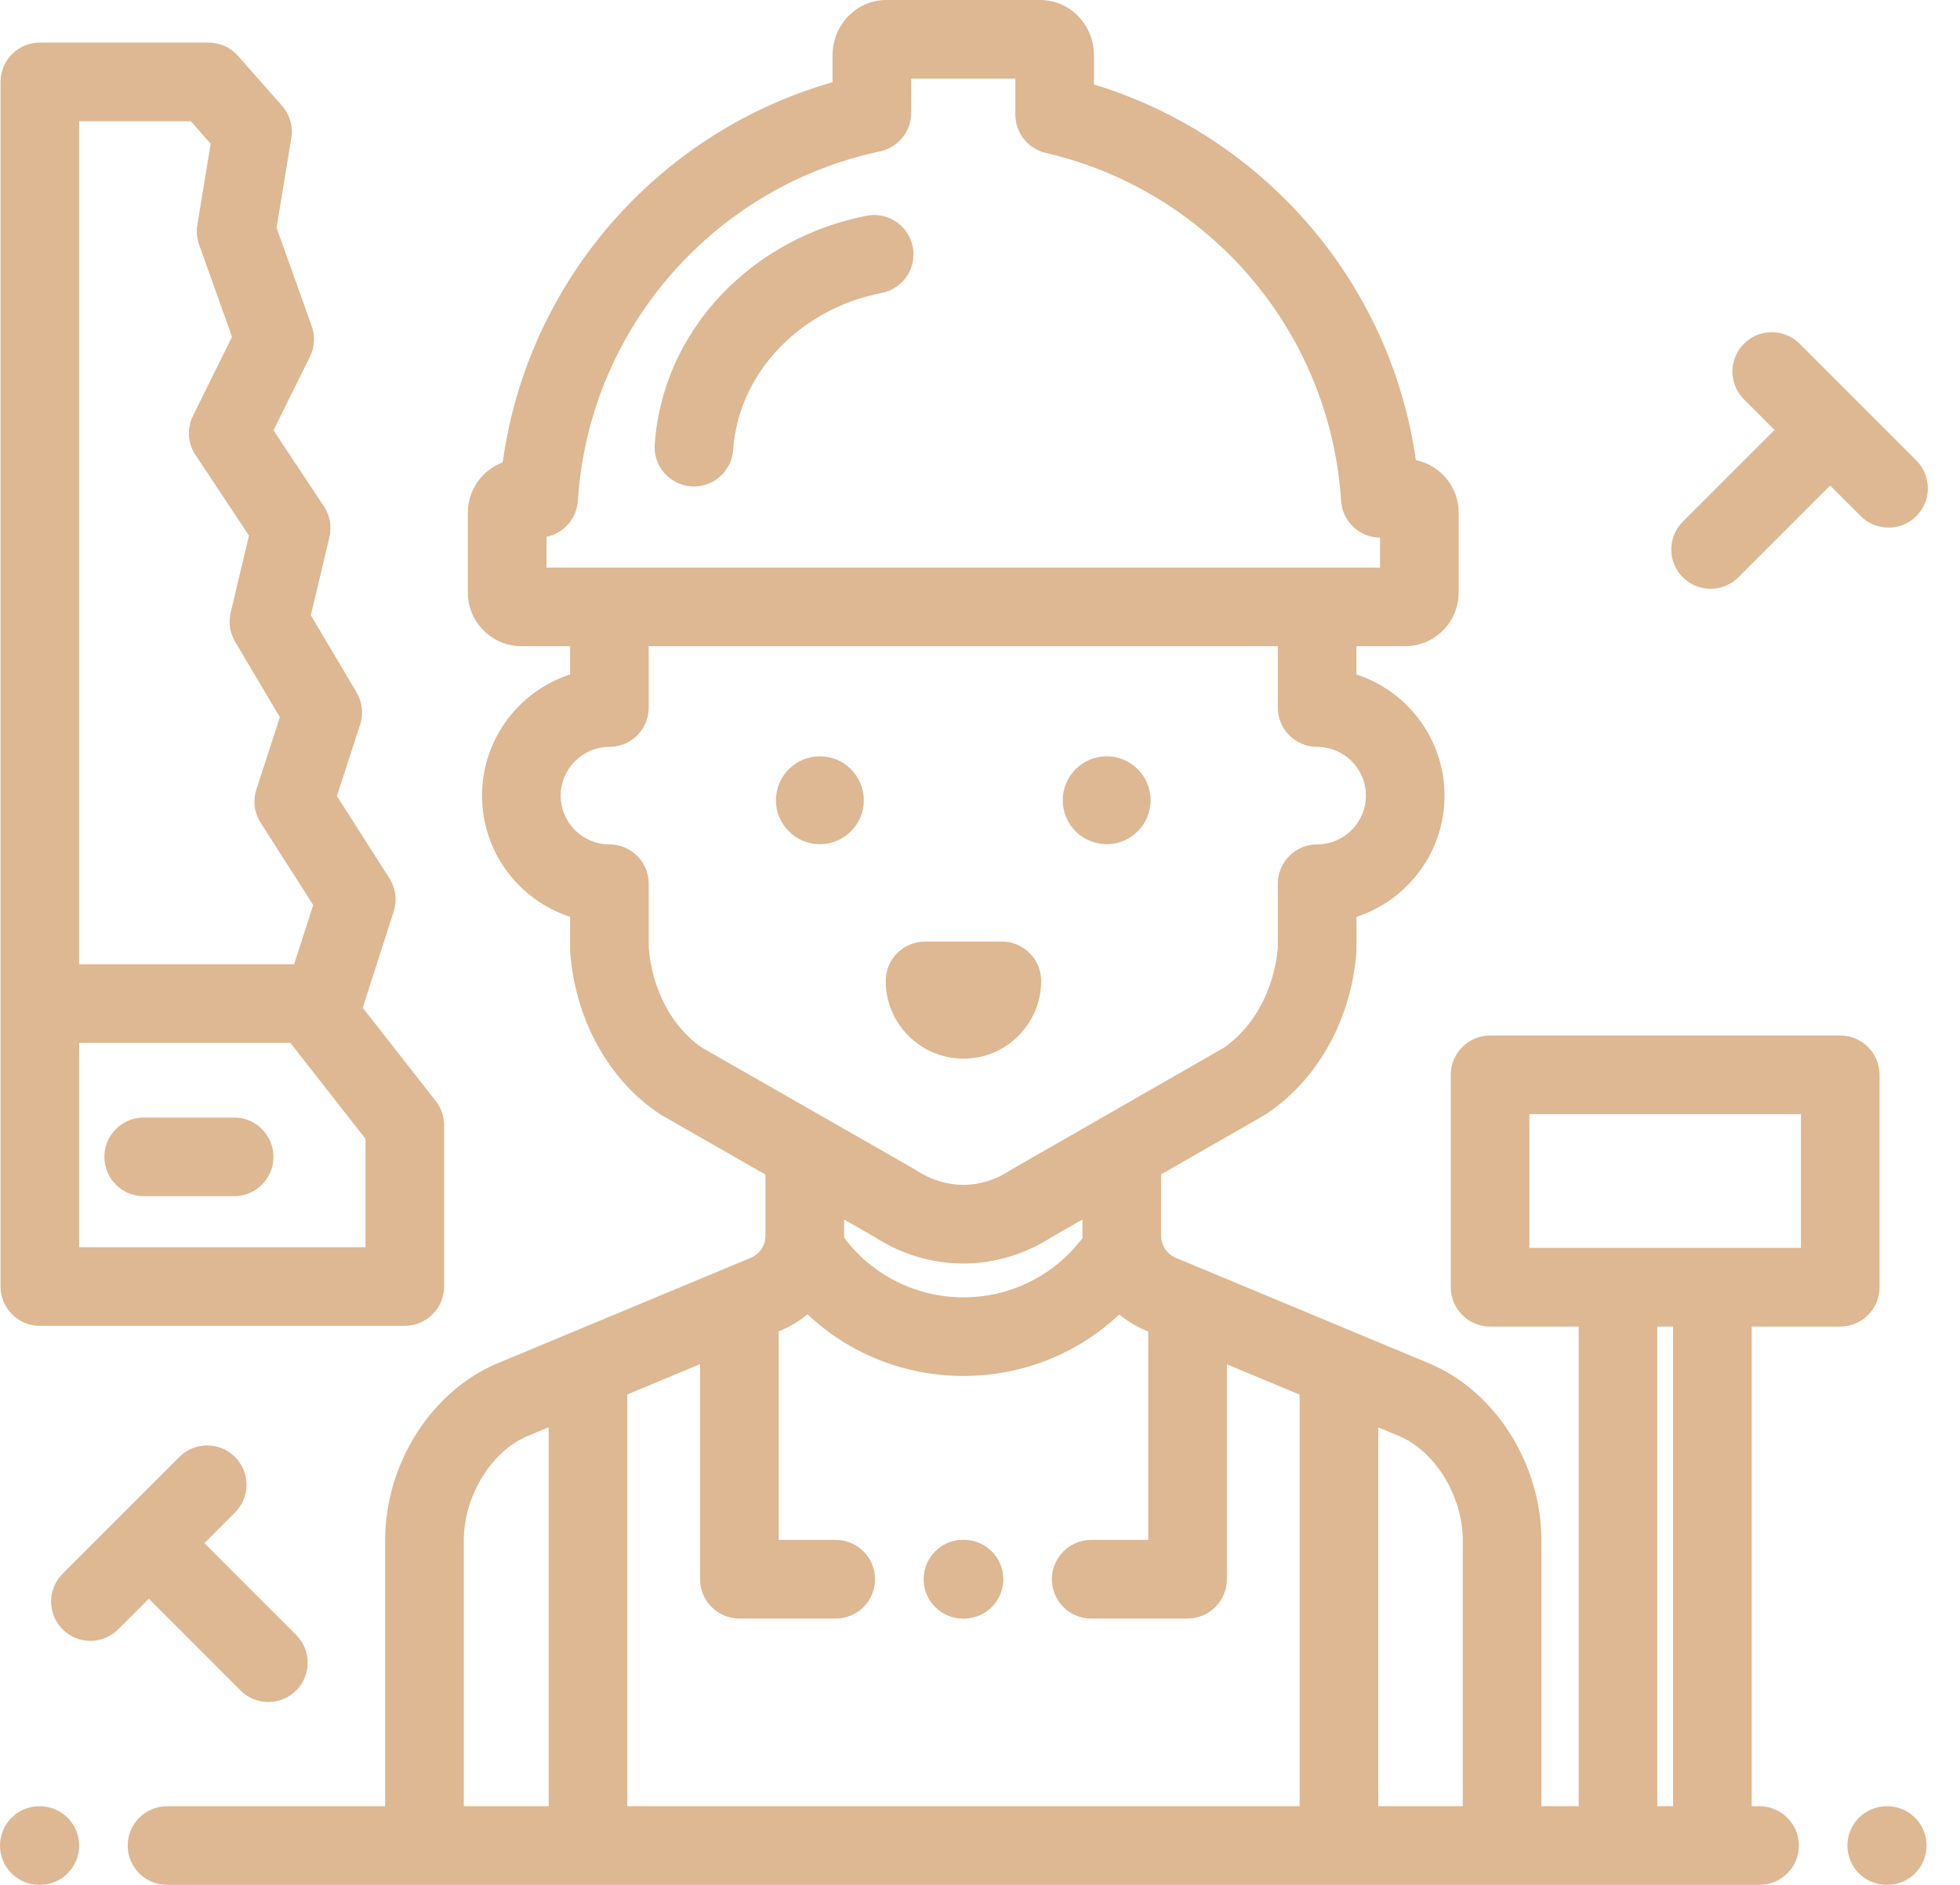 <svg width="52" height="50" viewBox="0 0 52 50" fill="none" xmlns="http://www.w3.org/2000/svg">
<path d="M25.575 40.849H25.561C24.985 40.849 24.518 41.316 24.518 41.892C24.518 42.468 24.985 42.935 25.561 42.935H25.575C26.151 42.935 26.618 42.468 26.618 41.892C26.618 41.316 26.151 40.849 25.575 40.849Z" fill="#DDB892"/>
<path d="M25.561 40.849H25.548C24.972 40.849 24.505 41.316 24.505 41.892C24.505 42.468 24.972 42.935 25.548 42.935H25.561C26.137 42.935 26.605 42.468 26.605 41.892C26.605 41.316 26.137 40.849 25.561 40.849Z" fill="#DDB892"/>
<path d="M1.057 47.914H1.043C0.467 47.914 0 48.381 0 48.957C0 49.533 0.467 50 1.043 50H1.057C1.633 50 2.1 49.533 2.1 48.957C2.1 48.381 1.633 47.914 1.057 47.914Z" fill="#DDB892"/>
<path d="M50.07 47.914H50.056C49.48 47.914 49.013 48.381 49.013 48.957C49.013 49.533 49.48 50 50.056 50H50.07C50.646 50 51.113 49.533 51.113 48.957C51.113 48.381 50.646 47.914 50.07 47.914Z" fill="#DDB892"/>
<path d="M29.361 20.062C28.718 20.062 28.195 20.586 28.195 21.229C28.195 21.871 28.718 22.394 29.361 22.394C30.003 22.394 30.526 21.871 30.527 21.229C30.527 20.585 30.003 20.062 29.361 20.062Z" fill="#DDB892"/>
<path d="M21.752 20.062C21.109 20.062 20.586 20.586 20.586 21.229C20.586 21.871 21.109 22.394 21.752 22.394C22.395 22.394 22.918 21.871 22.918 21.229C22.918 20.585 22.395 20.062 21.752 20.062Z" fill="#DDB892"/>
<path d="M26.58 24.977H24.541C23.965 24.977 23.498 25.444 23.498 26.02C23.498 27.157 24.424 28.083 25.561 28.083C26.698 28.083 27.623 27.158 27.623 26.02C27.623 25.444 27.156 24.977 26.58 24.977Z" fill="#DDB892"/>
<path d="M7.857 43.369L5.423 40.935L6.234 40.123C6.642 39.716 6.642 39.055 6.234 38.648C5.827 38.241 5.167 38.241 4.759 38.648L1.661 41.746C1.254 42.153 1.254 42.814 1.661 43.221C1.865 43.425 2.132 43.527 2.399 43.527C2.666 43.527 2.933 43.425 3.136 43.221L3.948 42.41L6.382 44.844C6.585 45.047 6.852 45.149 7.119 45.149C7.386 45.149 7.653 45.047 7.857 44.844C8.265 44.437 8.265 43.776 7.857 43.369Z" fill="#DDB892"/>
<path d="M50.842 12.216L47.744 9.118C47.336 8.71 46.676 8.71 46.268 9.118C45.861 9.525 45.861 10.186 46.268 10.593L47.08 11.405L44.646 13.838C44.238 14.246 44.238 14.906 44.646 15.314C44.849 15.517 45.116 15.619 45.383 15.619C45.65 15.619 45.917 15.517 46.121 15.314L48.555 12.88L49.366 13.691C49.57 13.895 49.837 13.996 50.104 13.996C50.371 13.996 50.638 13.895 50.842 13.691C51.249 13.284 51.249 12.623 50.842 12.216Z" fill="#DDB892"/>
<path d="M48.823 27.469H39.533C38.957 27.469 38.489 27.936 38.489 28.512V34.146C38.489 34.722 38.957 35.189 39.533 35.189H41.883V47.914H40.894V40.861C40.894 38.827 39.667 36.896 37.91 36.164L31.197 33.367C30.958 33.267 30.804 33.036 30.804 32.777V31.153L33.531 29.59C33.55 29.579 33.568 29.567 33.587 29.555C34.952 28.654 35.848 27.05 35.985 25.266C35.987 25.24 35.988 25.213 35.988 25.187V24.321C37.342 23.88 38.324 22.605 38.324 21.106C38.324 19.606 37.342 18.331 35.987 17.891V17.142H37.277C38.061 17.142 38.699 16.504 38.699 15.72V13.598C38.699 12.912 38.211 12.338 37.564 12.205C37.184 9.534 35.929 7.061 33.972 5.163C32.571 3.803 30.873 2.803 29.024 2.24V1.469C29.024 0.659 28.386 0 27.602 0H23.51C22.726 0 22.088 0.659 22.088 1.469V2.18C20.16 2.73 18.393 3.751 16.938 5.163C14.966 7.076 13.707 9.571 13.337 12.266C12.798 12.468 12.413 12.989 12.413 13.598V15.72C12.413 16.504 13.051 17.142 13.835 17.142H15.125V17.891C13.77 18.331 12.788 19.606 12.788 21.106C12.788 22.605 13.77 23.88 15.125 24.321V25.187C15.125 25.213 15.126 25.24 15.128 25.266C15.265 27.058 16.155 28.661 17.509 29.555C17.528 29.568 17.547 29.579 17.566 29.59L20.308 31.158V32.777C20.308 33.036 20.154 33.267 19.916 33.367L13.202 36.164C11.445 36.896 10.218 38.828 10.218 40.861V47.914H4.432C3.856 47.914 3.388 48.381 3.388 48.957C3.388 49.533 3.856 50 4.432 50H46.681C47.257 50 47.725 49.533 47.725 48.957C47.725 48.381 47.257 47.914 46.681 47.914H46.473V35.189H48.823C49.399 35.189 49.866 34.722 49.866 34.146V28.512C49.866 27.936 49.399 27.469 48.823 27.469ZM14.5 14.241C14.952 14.148 15.3 13.763 15.331 13.285C15.491 10.772 16.578 8.419 18.391 6.66C19.769 5.323 21.483 4.409 23.346 4.016C23.829 3.914 24.175 3.489 24.175 2.995V2.086H26.938V3.04C26.938 3.526 27.274 3.948 27.747 4.057C29.539 4.469 31.189 5.369 32.52 6.66C34.333 8.419 35.419 10.772 35.58 13.286C35.615 13.832 36.066 14.258 36.613 14.262V15.056H14.5V14.241ZM18.634 27.797C17.837 27.258 17.307 26.27 17.211 25.145V23.442C17.211 22.866 16.744 22.399 16.168 22.399C15.455 22.399 14.875 21.819 14.875 21.106C14.875 20.393 15.455 19.812 16.168 19.812C16.744 19.812 17.211 19.345 17.211 18.769V17.142H33.901V18.769C33.901 19.345 34.368 19.812 34.944 19.812C35.658 19.812 36.238 20.393 36.238 21.106C36.238 21.819 35.658 22.399 34.944 22.399C34.368 22.399 33.901 22.866 33.901 23.442V25.144C33.807 26.247 33.258 27.258 32.462 27.797L26.861 31.009C26.842 31.02 26.824 31.031 26.805 31.043C26.023 31.56 25.09 31.56 24.308 31.043C24.289 31.031 24.27 31.019 24.25 31.008L18.634 27.797ZM28.72 32.841C27.972 33.831 26.815 34.414 25.561 34.414C24.302 34.414 23.141 33.826 22.393 32.828C22.394 32.811 22.395 32.794 22.395 32.777V32.351L23.188 32.804C23.92 33.279 24.738 33.517 25.557 33.517C26.375 33.517 27.194 33.279 27.926 32.803L28.718 32.349V32.777C28.718 32.799 28.72 32.819 28.72 32.841ZM14.557 47.914H12.305V40.861C12.305 39.685 13.036 38.494 14.005 38.09L14.557 37.86V47.914ZM16.643 47.914V36.991L18.573 36.187V41.892C18.573 42.468 19.04 42.935 19.616 42.935H22.173C22.749 42.935 23.216 42.468 23.216 41.892C23.216 41.316 22.749 40.849 22.173 40.849H20.659V35.317L20.718 35.292C20.978 35.184 21.215 35.039 21.422 34.864C22.529 35.907 23.995 36.5 25.561 36.5C27.124 36.5 28.589 35.908 29.695 34.869C29.902 35.041 30.137 35.185 30.394 35.292L30.464 35.322V40.849H28.95C28.374 40.849 27.907 41.316 27.907 41.892C27.907 42.468 28.374 42.935 28.95 42.935H31.507C32.083 42.935 32.55 42.468 32.55 41.892V36.191L34.48 36.995V47.913H16.643V47.914ZM38.808 47.914H36.566V37.864L37.108 38.09C38.077 38.494 38.808 39.685 38.808 40.861L38.808 47.914ZM44.387 47.914H43.969V35.189H44.387V47.914ZM47.78 33.103H40.576V29.555H47.78V33.103Z" fill="#DDB892"/>
<path d="M11.562 29.207L9.623 26.732L10.445 24.179C10.54 23.883 10.498 23.56 10.331 23.298L8.938 21.116L9.555 19.221C9.648 18.935 9.613 18.624 9.46 18.366L8.247 16.321L8.739 14.248C8.806 13.967 8.753 13.671 8.593 13.43L7.256 11.415L8.222 9.463C8.348 9.209 8.365 8.916 8.269 8.649L7.337 6.04L7.728 3.663C7.779 3.355 7.688 3.039 7.481 2.804L6.316 1.483C6.118 1.259 5.833 1.13 5.534 1.13H1.057C0.481 1.13 0.014 1.597 0.014 2.173V34.127C0.014 34.703 0.481 35.17 1.057 35.17H10.74C11.316 35.17 11.783 34.703 11.783 34.127V29.85C11.783 29.617 11.705 29.391 11.562 29.207ZM2.1 3.216H5.063L5.589 3.813L5.235 5.968C5.206 6.142 5.222 6.321 5.282 6.488L6.156 8.935L5.12 11.029C4.955 11.363 4.98 11.758 5.186 12.068L6.605 14.207L6.12 16.25C6.058 16.513 6.1 16.79 6.238 17.023L7.425 19.024L6.802 20.94C6.705 21.236 6.747 21.561 6.915 21.824L8.309 24.007L7.803 25.578H2.1V3.216ZM9.697 33.084H2.1V27.664H7.703L9.697 30.21V33.084Z" fill="#DDB892"/>
<path d="M6.212 29.645H3.812C3.236 29.645 2.769 30.112 2.769 30.688C2.769 31.264 3.236 31.731 3.812 31.731H6.212C6.788 31.731 7.255 31.264 7.255 30.688C7.255 30.112 6.788 29.645 6.212 29.645Z" fill="#DDB892"/>
<path d="M24.216 6.547C24.106 5.982 23.558 5.612 22.993 5.723C21.695 5.976 20.501 6.566 19.539 7.429C18.255 8.582 17.485 10.13 17.37 11.789C17.33 12.364 17.764 12.862 18.339 12.901C18.363 12.903 18.388 12.904 18.412 12.904C18.955 12.904 19.413 12.483 19.451 11.932C19.528 10.818 20.054 9.77 20.933 8.982C21.614 8.37 22.465 7.951 23.392 7.771C23.957 7.66 24.326 7.113 24.216 6.547Z" fill="#DDB892"/>
</svg>
